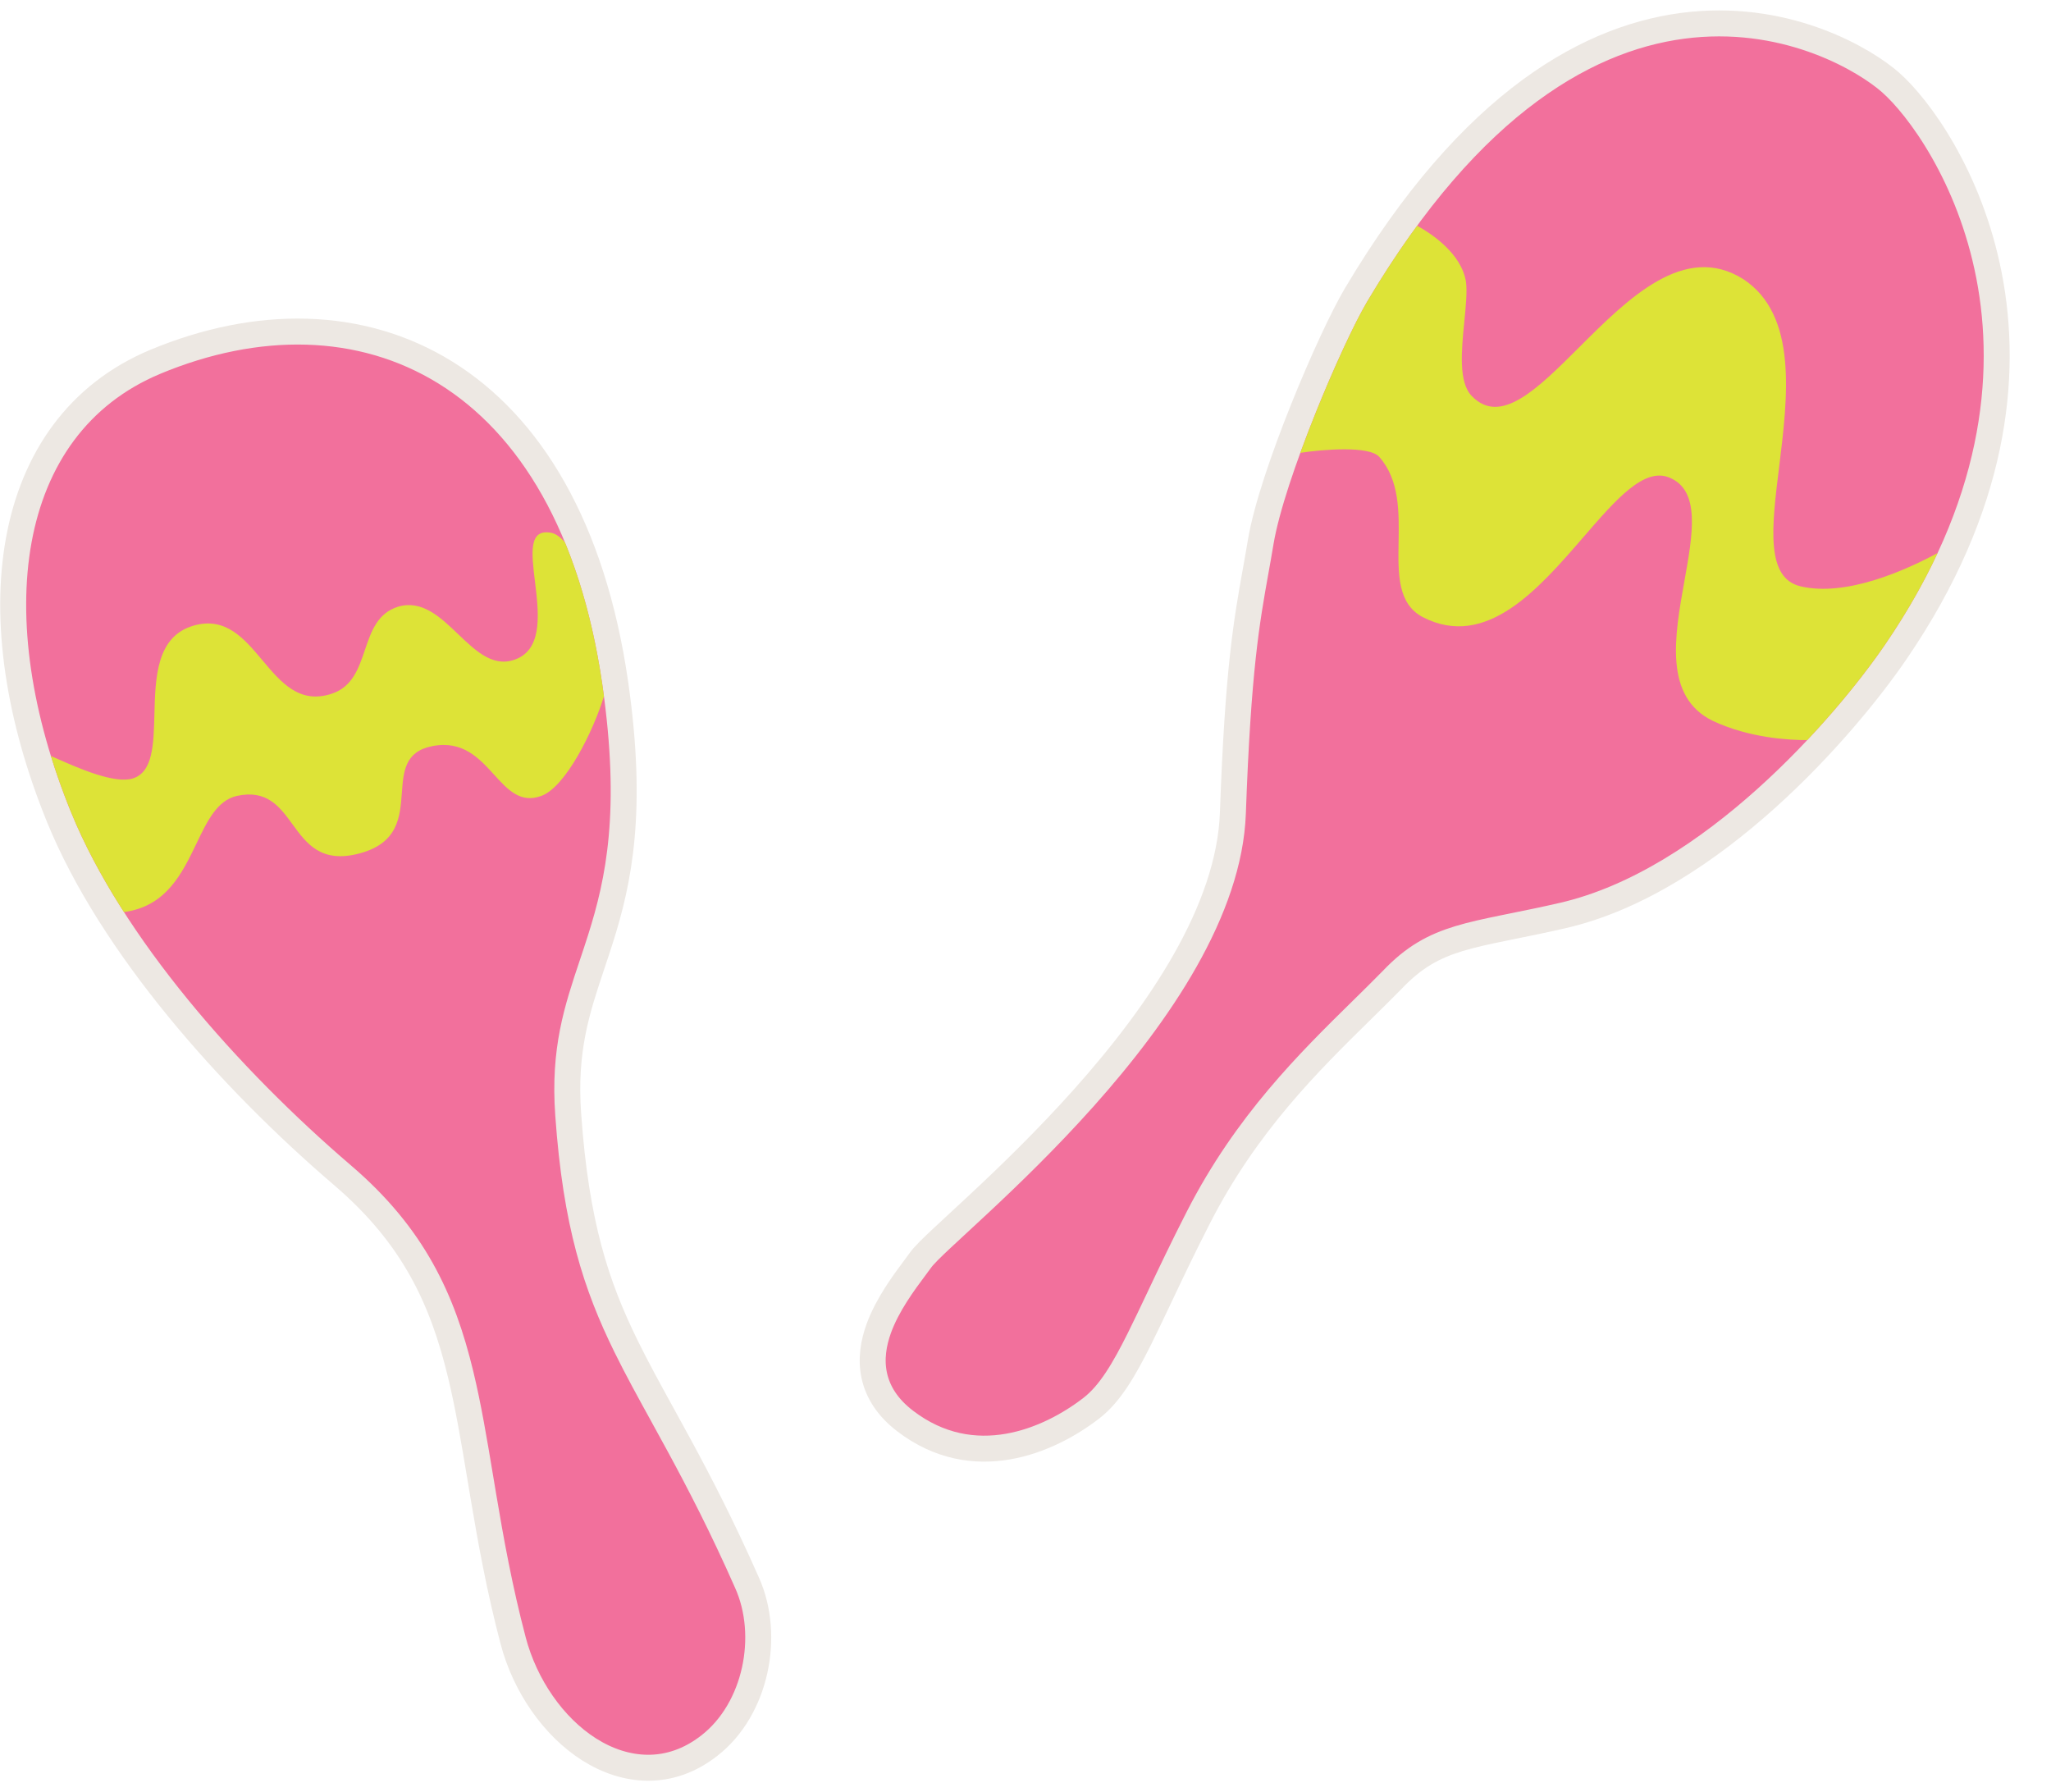 <svg width="158" height="138" viewBox="0 0 158 138" fill="none" xmlns="http://www.w3.org/2000/svg">
<path d="M107.241 75.484L107.246 75.479L107.251 75.474C108.926 73.713 110.447 72.888 112.391 72.297C113.388 71.994 114.498 71.752 115.822 71.482C116.069 71.431 116.324 71.38 116.585 71.327C117.715 71.098 118.983 70.842 120.408 70.513C126.169 69.183 131.611 65.496 136.057 61.503C140.516 57.499 144.06 53.108 146.024 50.239C153.725 38.992 154.725 28.953 153.228 21.238C151.74 13.574 147.796 8.245 145.633 6.342C143.733 4.67 137.953 1.156 130.333 1.906C122.646 2.663 113.363 7.73 104.463 22.72C103.465 24.402 101.845 27.884 100.379 31.543C98.916 35.193 97.553 39.147 97.117 41.762C96.989 42.532 96.861 43.25 96.733 43.962C96.033 47.87 95.369 51.578 94.976 62.624C94.843 66.347 93.438 70.199 91.313 73.959C89.191 77.713 86.383 81.318 83.518 84.531C80.655 87.742 77.754 90.541 75.455 92.689C74.867 93.239 74.292 93.771 73.772 94.251C73.307 94.681 72.886 95.07 72.539 95.395C71.807 96.081 71.192 96.674 70.914 97.061C70.793 97.228 70.652 97.418 70.495 97.628C69.647 98.764 68.363 100.484 67.696 102.326C67.291 103.443 67.077 104.69 67.351 105.953C67.629 107.238 68.388 108.429 69.729 109.454C75.007 113.491 80.796 110.997 84.078 108.46C85.502 107.36 86.587 105.507 87.77 103.137C88.259 102.159 88.758 101.103 89.308 99.942C90.152 98.159 91.113 96.129 92.33 93.751C96.022 86.537 100.833 81.809 104.908 77.805C105.72 77.007 106.502 76.238 107.241 75.484Z" fill="#F2709C" stroke="#EDE8E3" stroke-width="2"/>
<path d="M139.223 57.007C141.811 54.257 143.876 51.607 145.199 49.674C146.859 47.25 148.199 44.888 149.265 42.598C146.803 43.925 142.213 45.989 138.713 45.163C135.996 44.529 136.486 40.566 137.056 35.968C137.725 30.559 138.503 24.272 134.294 21.499C129.772 18.651 125.432 22.979 121.638 26.764C118.422 29.972 115.597 32.789 113.387 30.512C112.34 29.465 112.585 26.983 112.805 24.766C112.921 23.59 113.03 22.489 112.935 21.716C112.585 19.531 110.314 18.021 109.168 17.387C107.886 19.136 106.602 21.078 105.323 23.231C104.107 25.28 101.862 30.246 100.171 34.879C101.899 34.616 105.52 34.312 106.265 35.207C107.821 36.981 107.78 39.45 107.741 41.753C107.699 44.233 107.66 46.52 109.621 47.542C114.488 50.037 118.527 45.364 121.972 41.379C124.462 38.498 126.641 35.977 128.597 36.784C131.01 37.769 130.412 41.108 129.76 44.755C128.997 49.016 128.159 53.697 131.963 55.532C134.738 56.832 137.753 57.009 139.223 57.007Z" fill="#DDE337"/>
<path d="M47.391 52.589L47.391 52.59C48.817 62.475 47.673 67.844 46.264 72.301C46.047 72.988 45.827 73.646 45.611 74.29C44.444 77.775 43.415 80.849 43.773 85.85L43.773 85.85C44.368 94.287 45.919 98.997 48.231 103.703C49.065 105.401 49.994 107.089 51.026 108.964C51.446 109.728 51.883 110.523 52.339 111.363C53.903 114.248 55.646 117.606 57.541 121.896C58.473 123.963 58.632 126.405 58.135 128.655C57.638 130.906 56.464 133.051 54.626 134.47C51.587 136.84 48.172 136.517 45.386 134.75C42.644 133.011 40.45 129.86 39.527 126.36L39.527 126.359C38.469 122.333 37.808 118.642 37.236 115.241C37.158 114.773 37.081 114.312 37.005 113.856C36.526 110.983 36.086 108.341 35.482 105.842C34.097 100.11 31.87 95.217 26.405 90.541L26.404 90.54C17.685 83.075 8.573 72.813 4.542 62.925L4.541 62.924C1.44 55.296 0.315 47.827 1.446 41.608C2.584 35.355 6.015 30.355 11.961 27.869L11.962 27.868C19.778 24.614 27.785 24.66 34.308 28.694C40.824 32.725 45.649 40.606 47.391 52.589Z" fill="#F2709C" stroke="#EDE8E3" stroke-width="2" stroke-miterlimit="10"/>
<path fill-rule="evenodd" clip-rule="evenodd" d="M43.523 41.784C44.813 44.919 45.795 48.562 46.401 52.733C46.445 53.035 46.486 53.332 46.525 53.626C45.718 56.293 43.571 60.637 41.693 61.308C40.086 61.893 39.124 60.836 38.064 59.671C36.912 58.405 35.645 57.013 33.307 57.469C31.19 57.882 31.078 59.413 30.957 61.071C30.821 62.927 30.673 64.944 27.691 65.736C24.743 66.518 23.626 64.988 22.538 63.497C21.542 62.133 20.571 60.801 18.241 61.306C16.727 61.654 15.97 63.232 15.135 64.972C14.037 67.258 12.806 69.825 9.547 70.251C7.902 67.69 6.509 65.102 5.468 62.547C4.878 61.097 4.362 59.655 3.921 58.23C4.052 58.287 4.195 58.35 4.347 58.417C6.003 59.152 8.814 60.398 10.223 59.962C11.782 59.481 11.836 57.359 11.895 55.031C11.967 52.169 12.047 48.996 14.943 48.18C17.392 47.495 18.809 49.183 20.217 50.86C21.647 52.563 23.066 54.254 25.548 53.436C27.146 52.912 27.63 51.484 28.112 50.062C28.597 48.634 29.079 47.212 30.688 46.725C32.525 46.198 33.926 47.539 35.296 48.849C36.73 50.22 38.129 51.558 39.954 50.681C41.817 49.761 41.49 47.078 41.209 44.77C40.94 42.564 40.713 40.7 42.479 41.042C42.833 41.119 43.184 41.383 43.523 41.784Z" fill="#DDE337"/>
</svg>
